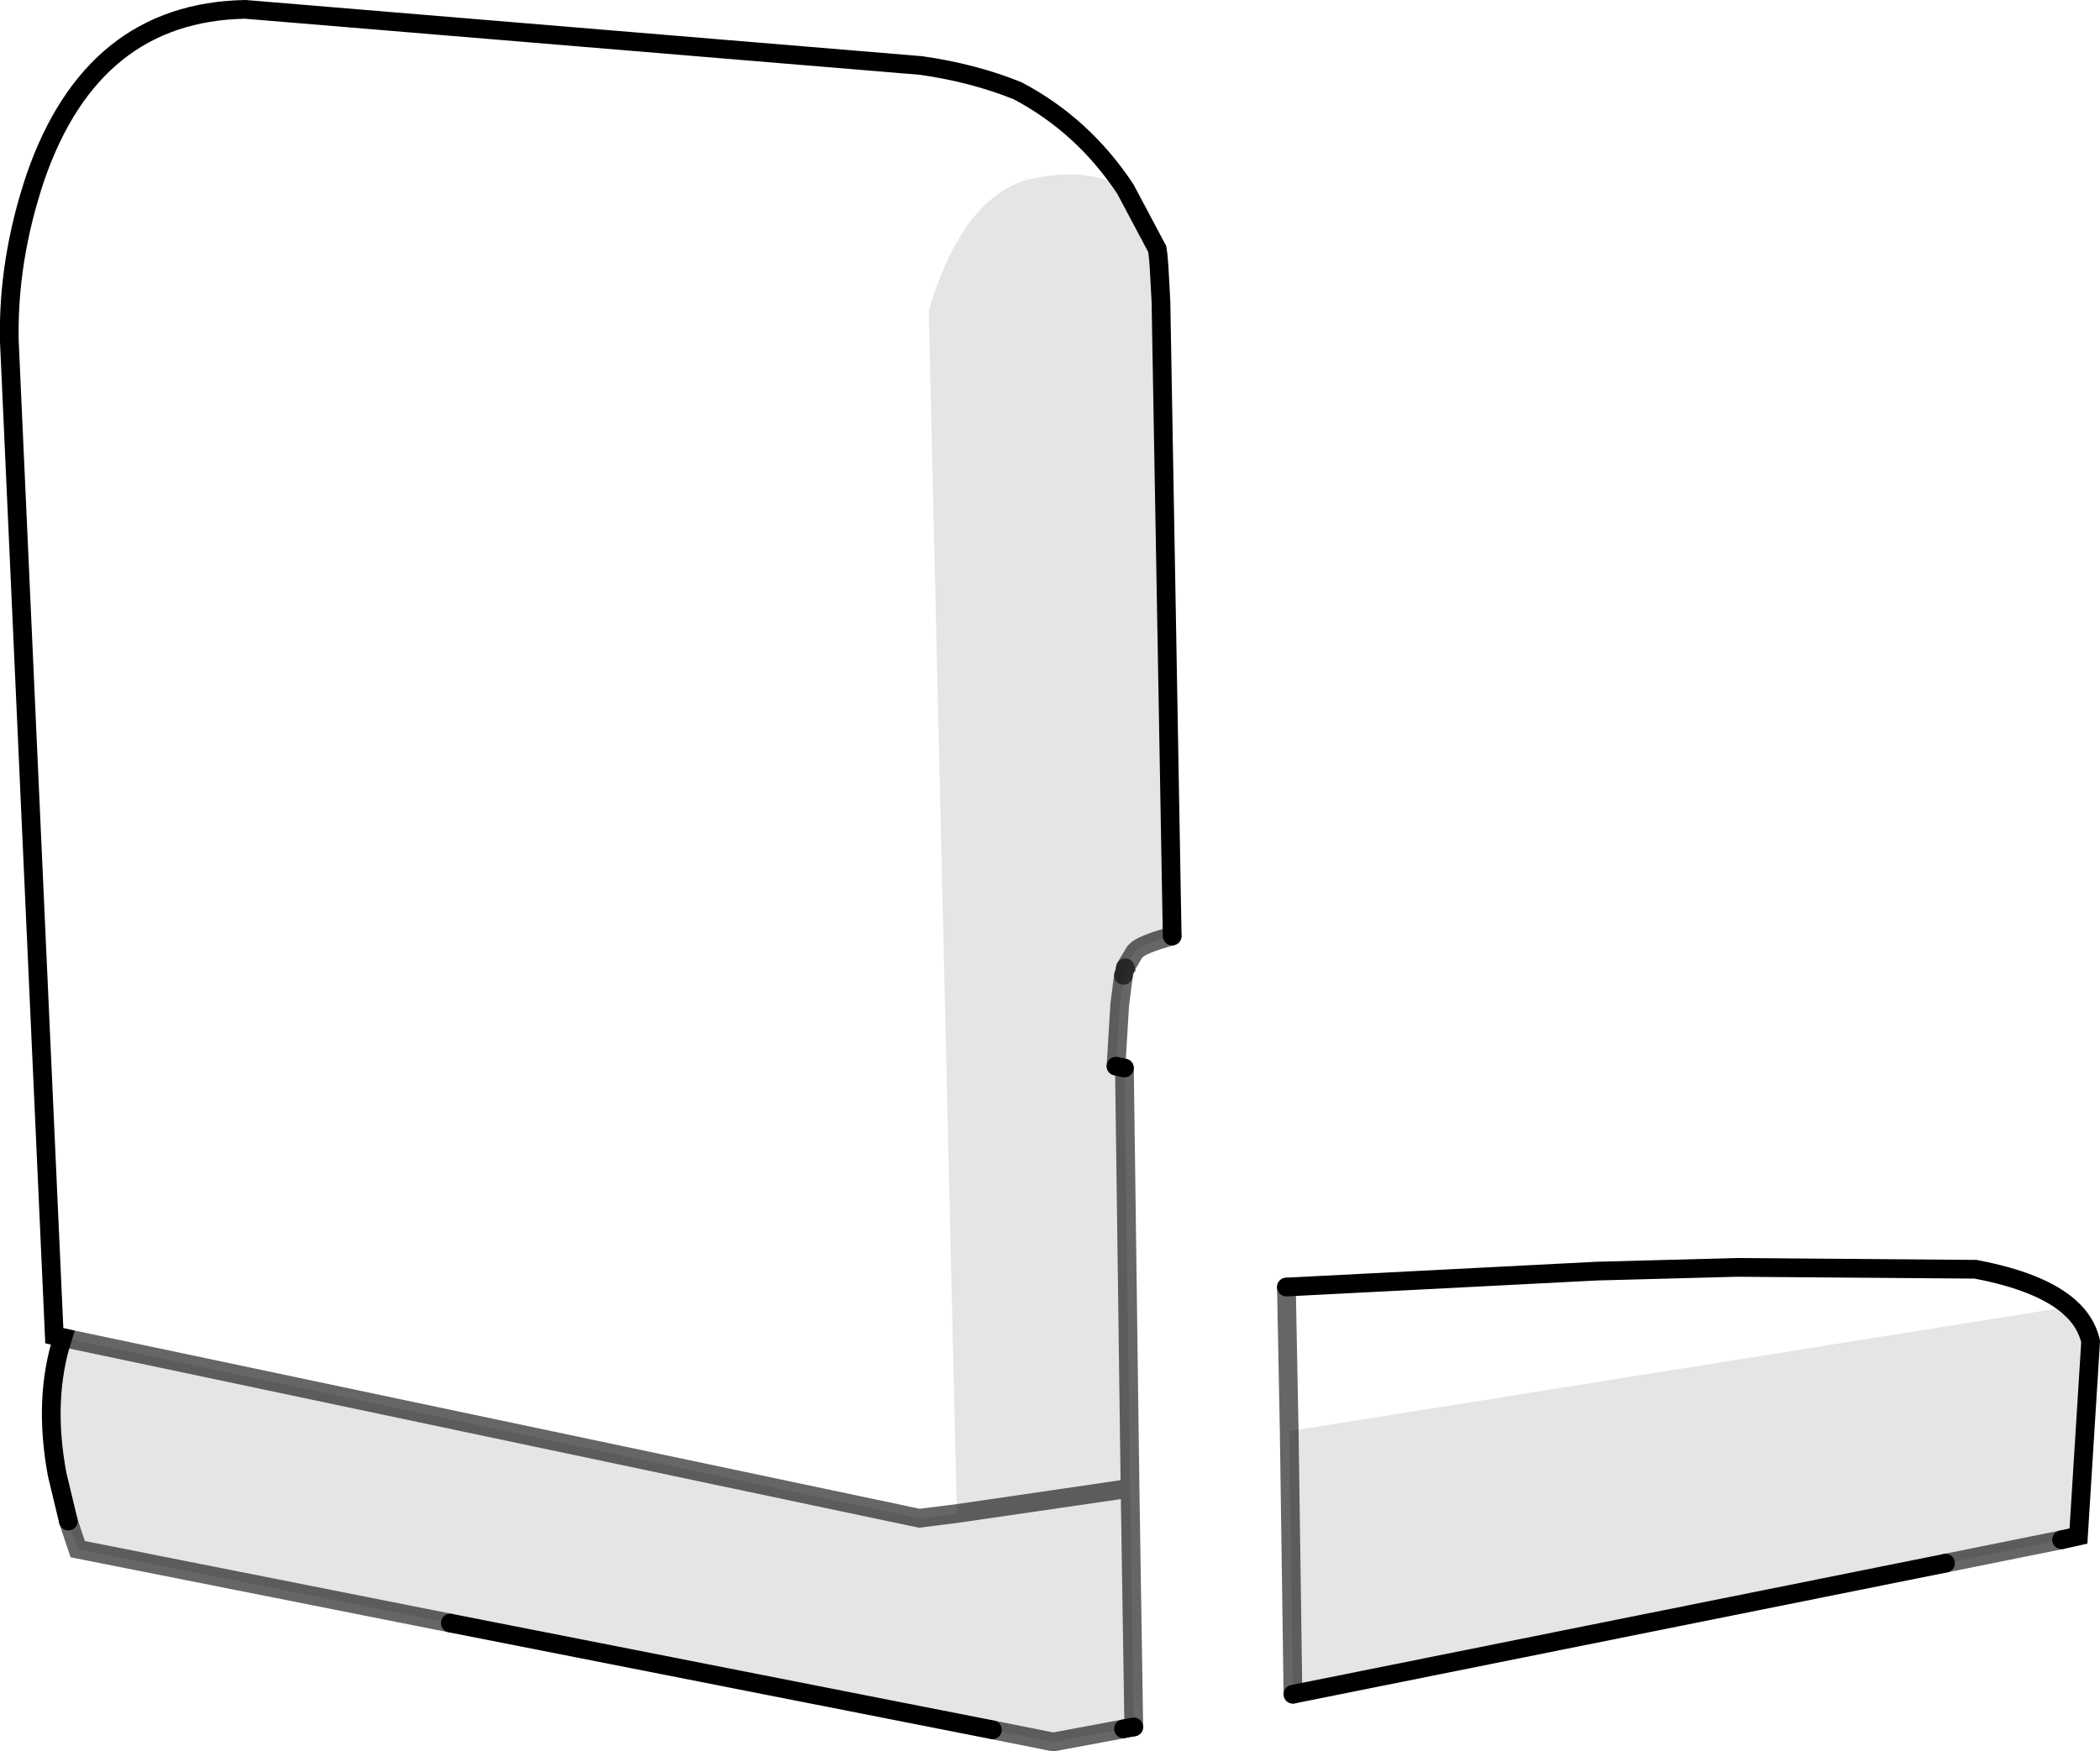 <?xml version="1.0" encoding="UTF-8" standalone="no"?>
<svg xmlns:xlink="http://www.w3.org/1999/xlink" height="93.55px" width="112.15px" xmlns="http://www.w3.org/2000/svg">
  <g transform="matrix(1.0, 0.0, 0.0, 1.0, 56.05, 74.8)">
    <path d="M4.05 -64.7 Q2.05 -65.95 -1.2 -65.2 -4.7 -64.15 -6.45 -58.2 L-4.95 6.05 -6.95 6.3 -52.7 -3.35 -53.15 -3.45 -55.55 -56.55 Q-55.65 -60.9 -54.15 -65.35 -51.1 -74.15 -42.95 -74.3 L-6.85 -71.3 Q-4.05 -70.9 -1.7 -69.95 1.8 -68.1 4.05 -64.7 M12.65 -6.05 L29.2 -6.9 36.7 -7.1 49.45 -7.0 Q52.9 -6.35 54.45 -5.0 L12.8 1.65 12.65 -6.05" fill="#ffffff" fill-opacity="0.0" fill-rule="evenodd" stroke="none"/>
    <path d="M4.05 -64.7 L5.75 -61.5 5.8 -61.15 5.85 -60.55 5.95 -58.7 6.55 -24.8 Q4.9 -24.35 4.6 -24.0 L4.55 -23.95 4.1 -23.2 4.1 -23.15 4.05 -23.1 3.95 -22.7 3.75 -21.15 3.55 -17.85 4.0 -17.75 4.3 4.7 -4.95 6.05 4.3 4.7 4.5 17.45 3.95 17.55 0.2 18.25 -3.05 17.6 -32.0 11.9 -51.9 7.95 -52.4 6.45 -53.0 3.95 Q-53.75 -0.1 -52.7 -3.35 L-6.95 6.3 -4.95 6.05 -6.45 -58.2 Q-4.7 -64.15 -1.2 -65.2 2.05 -65.95 4.05 -64.7 M54.45 -5.0 L54.5 -4.95 Q55.35 -4.2 55.6 -3.15 L54.95 7.25 54.05 7.45 47.85 8.7 13.0 15.7 12.8 1.65 54.45 -5.0" fill="#000000" fill-opacity="0.102" fill-rule="evenodd" stroke="none"/>
    <path d="M6.55 -24.8 L5.95 -58.7 5.85 -60.55 5.8 -61.15 5.75 -61.5 4.05 -64.7 Q1.8 -68.1 -1.7 -69.95 -4.05 -70.9 -6.85 -71.3 L-42.95 -74.3 Q-51.1 -74.15 -54.15 -65.35 -55.65 -60.9 -55.55 -56.55 L-53.15 -3.45 -52.7 -3.35 Q-53.75 -0.1 -53.0 3.95 L-52.4 6.45 M4.0 -17.75 L3.55 -17.85 M12.65 -6.05 L29.2 -6.9 36.7 -7.1 49.45 -7.0 Q52.9 -6.35 54.45 -5.0 L54.5 -4.95 Q55.35 -4.2 55.6 -3.15 L54.95 7.25 54.05 7.45 M47.85 8.7 L13.0 15.7 M3.95 17.55 L4.5 17.45 M-3.05 17.6 L-32.0 11.9" fill="none" stroke="#000000" stroke-linecap="round" stroke-linejoin="miter-clip" stroke-miterlimit="3.0" stroke-width="1.0"/>
    <path d="M-4.95 6.05 L4.3 4.7 4.0 -17.75 M3.55 -17.85 L3.75 -21.15 3.95 -22.7 M4.05 -23.1 L4.1 -23.15 4.1 -23.2 4.55 -23.95 4.6 -24.0 Q4.9 -24.35 6.55 -24.8 M54.05 7.45 L47.85 8.7 M13.0 15.7 L12.8 1.65 12.65 -6.05 M4.5 17.45 L4.3 4.7 M-3.05 17.6 L0.2 18.25 3.95 17.55 M-52.7 -3.35 L-6.95 6.3 -4.95 6.05 M-32.0 11.9 L-51.9 7.95 -52.4 6.45" fill="none" stroke="#000000" stroke-linecap="round" stroke-linejoin="miter-clip" stroke-miterlimit="3.0" stroke-opacity="0.6" stroke-width="1.0"/>
    <path d="M3.95 -22.7 L4.05 -23.1" fill="none" stroke="#000000" stroke-linecap="round" stroke-linejoin="miter-clip" stroke-miterlimit="3.0" stroke-opacity="0.6" stroke-width="1.0"/>
  </g>
</svg>
